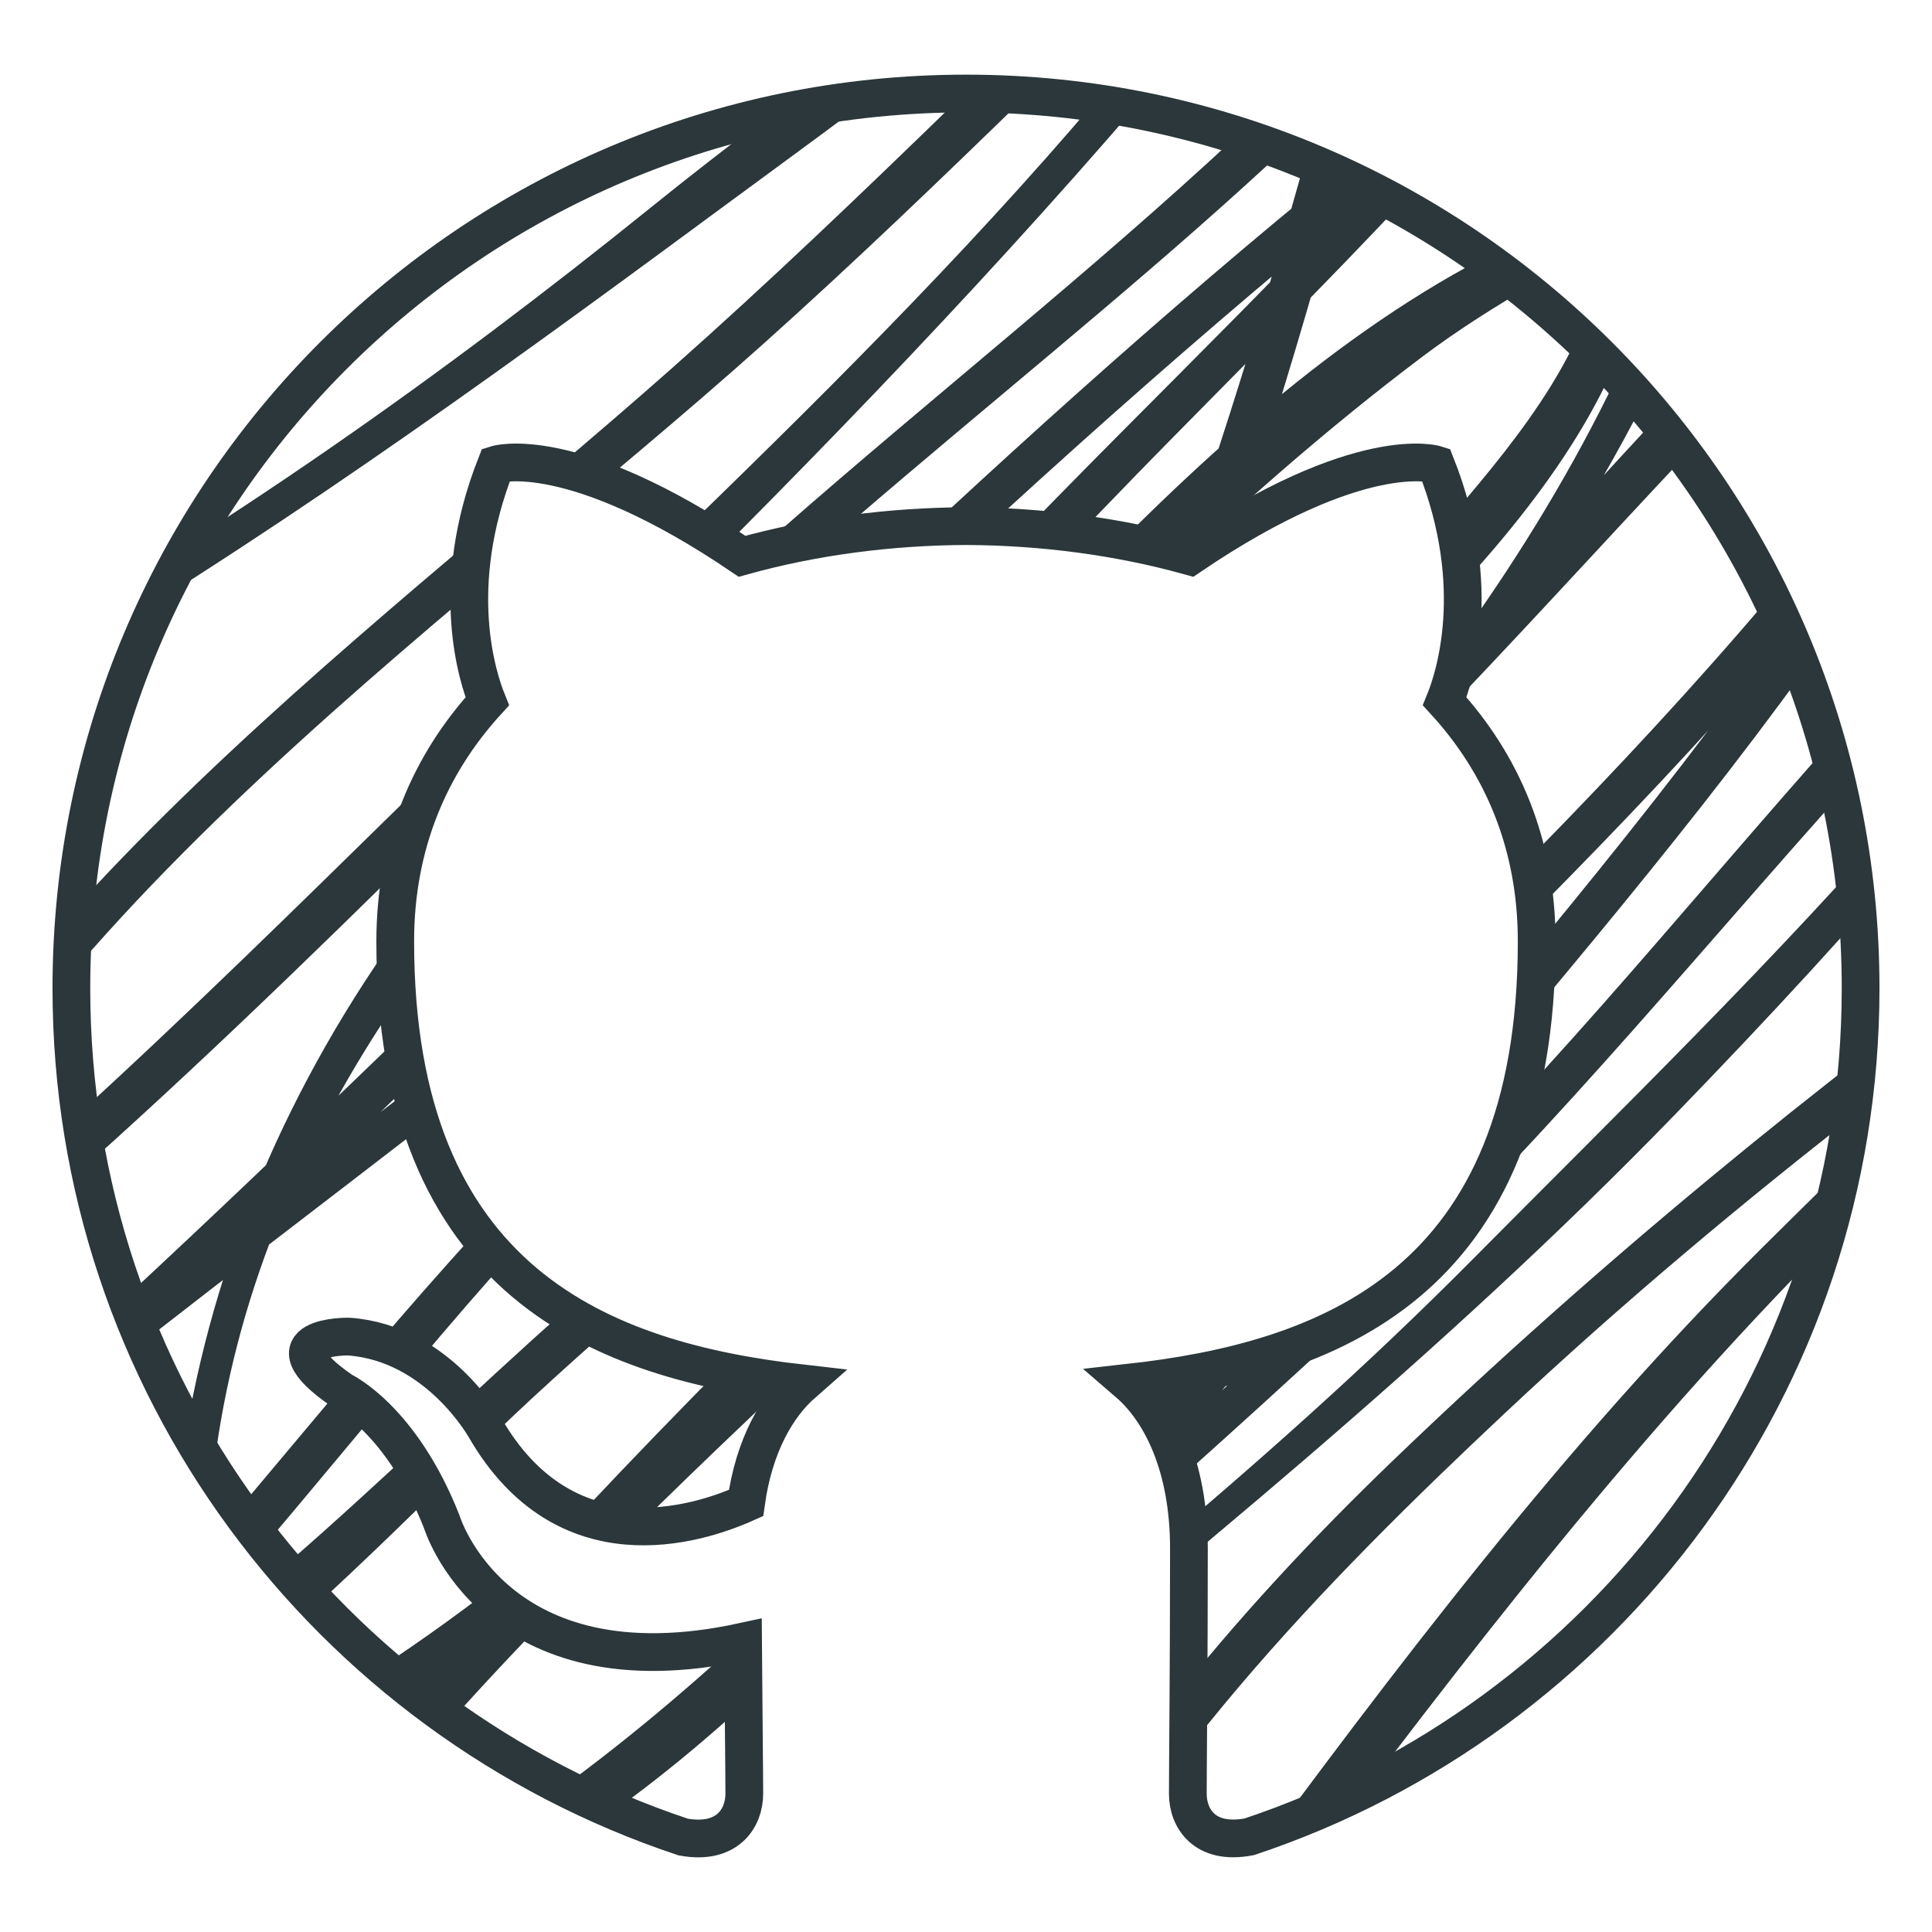 <?xml version="1.0" encoding="utf-8"?>
<!-- Generator: Adobe Illustrator 15.1.0, SVG Export Plug-In . SVG Version: 6.00 Build 0)  -->
<!DOCTYPE svg PUBLIC "-//W3C//DTD SVG 1.1//EN" "http://www.w3.org/Graphics/SVG/1.1/DTD/svg11.dtd">
<svg version="1.1" id="Layer_1" xmlns="http://www.w3.org/2000/svg" xmlns:xlink="http://www.w3.org/1999/xlink" x="0px" y="0px"
	 width="512px" height="512px" viewBox="0 0 512 512" enable-background="new 0 0 512 512" xml:space="preserve">
<g>
	<g>
		<defs>
			<path id="SVGID_1_" d="M256,24.784c-130.933,0-237.083,106.133-237.083,237.118c0,104.699,67.907,193.55,162.136,224.93
				c11.869,2.158,16.194-5.183,16.194-11.444c0-5.625-0.187-20.536-0.328-40.33c-65.943,14.327-79.847-31.77-79.847-31.77
				c-10.79-27.382-26.339-34.652-26.339-34.652c-21.518-14.734,1.646-14.434,1.646-14.434c23.809,1.681,36.324,24.428,36.324,24.428
				c21.129,36.244,55.48,25.737,69.004,19.688c2.131-15.336,8.251-25.736,15.026-31.68c-52.65-5.962-107.99-26.356-107.99-117.188
				c0-25.843,9.251-47.034,24.384-63.591c-2.423-6.014-10.551-30.106,2.344-62.759c0,0,19.883-6.368,65.192,24.322
				c18.909-5.271,39.216-7.907,59.354-7.995c20.139,0.088,40.428,2.724,59.337,7.995c45.292-30.69,65.175-24.322,65.175-24.322
				c12.912,32.653,4.784,56.745,2.335,62.759c15.168,16.557,24.375,37.748,24.375,63.591c0,91.096-55.454,111.138-108.265,117.01
				c8.5,7.323,16.105,21.758,16.105,43.886c0,31.699-0.291,57.259-0.291,65.042c0,6.333,4.289,13.691,16.309,11.374
				c94.113-31.38,161.985-120.195,161.985-224.859C493.083,130.917,386.968,24.784,256,24.784"/>
		</defs>
		<clipPath id="SVGID_2_">
			<use xlink:href="#SVGID_1_"  overflow="visible"/>
		</clipPath>
		<path clip-path="url(#SVGID_2_)" fill="#2B373A" d="M-344.516,131.907C-273.929,51.856-183.15-6.295-96.944-67.861
			c94.936-67.801,182.646-145.171,284.577-202.828c-2.282-2.963-4.572-5.926-6.863-8.897
			C106.167-183.873-5.563-126.208-107.539-64.589C-161.924-31.723-212.814,6.122-266.473,40.076
			C-328.445,79.3-392.629,114.917-454.85,153.752c-5.483,3.423-1.919,11.869,4.36,10.348
			c110.422-26.746,206.826-89.381,307.793-138.91C-38.969-25.7,71.241-60.91,175.596-110.288c-1.901-3.264-3.813-6.519-5.714-9.782
			C-26.888,14.312-207.163,180.383-433.597,264.625c2.132,2.769,4.264,5.546,6.395,8.313
			c57.736-96.588,166.823-157.093,254.108-223.718C-78.282-23.144,0.132-114.303,95.421-185.987
			c11.56-8.694,23.686-16.565,35.847-24.375c15.822-10.162,18.396-16.901,14.354,7.005c-4.077,24.101-18.44,46.07-31.805,65.988
			C83.809-92.634,42.496-55.187,3.466-18.519c-88.496,83.146-179.222,174.12-253.399,270.373c3.263,1.901,6.518,3.812,9.781,5.713
			C-164.347,157.264-58.028,90.577,39.711,14.029c91.646-71.79,188.509-152.176,303.336-182.318
			c43.823-11.506,13.779,41.754,4.775,57.559c-14.257,25.039-34.644,46.442-54.773,66.811
			C256.327-6.747,213.246,22.068,172.81,54.722C62.6,143.741-61.019,219.855-198.787,256.931c2.132,2.768,4.263,5.545,6.395,8.313
			c52.332-87.665,159.756-124.219,231.254-193.426C101.815,10.889,162.347-59.937,240.292-102.23
			c-2.768-2.131-5.545-4.263-8.313-6.395C187.925,2.823,51.465,42.676-18.105,134.348
			c-60.495,79.732-117.63,178.293-145.755,274.927c-1.247,4.28,2.856,7.933,6.96,6.96c39.093-9.233,64.229-45.212,85.269-76.796
			c35.449-53.189,61.266-112.367,93.167-167.653C61.813,101.995,130.719,59.171,195.682,13.932
			c39.985-27.851,81.819-52.828,125.263-74.876c9.481-4.696,19.06-9.171,28.744-13.435c18.087-18.37,23.455-20.634,16.114-6.792
			c-3.883,8.685-8.968,16.849-14,24.897c-57.436,92.079-143.43,170.219-220.686,245.281
			C72.134,246.335,12.629,307.37-52.899,357.411c2.769,2.132,5.546,4.264,8.314,6.395C-5.44,249.387,116.206,168.311,202.686,90.781
			C250.322,48.08,294.951,2.125,341.428-41.814c28.789-27.223,58.789-53.013,90.381-76.928
			c15.832-11.993,32.539-22.712,49.432-33.113c1.857-1.141-6.121,31.495-7.04,34.033C434.037-6.269,327.622,78.912,249.518,163.95
			C149.089,273.284,15.884,346.612-89.859,450.525c-5.333,5.253,2.44,12.426,8.013,8.013
			c101.648-80.651,192.082-173.774,285.249-263.792c47.627-46.008,96.422-90.752,147.427-133.011
			c31.301-25.94,63.954-50.147,97.412-73.213c19.219-13.249,17.565-15.752,12.983,11.869c-2.512,15.168-6.783,29.974-11.259,44.646
			c-62.804,205.579-287.734,310.827-401.42,483.486c-4.051,6.165,5.634,11.596,9.782,5.714
			c90.257-128.075,211.46-228.212,319.618-340.208C425.6,144.696,469.901,92.505,521.313,46.886
			c3.839-3.405,100.057-68.659,100.588-64.467c3.741,29.735-7.89,60.761-19.715,87.374
			c-45.513,102.391-134.239,185.599-211.938,263.96C279.871,445.077,143.686,526.64,37.49,642.651
			c2.671,2.671,5.343,5.343,8.014,8.014c93.512-115.534,212.539-205.995,320.255-307.387
			c94.113-88.603,166.726-208.523,283.304-270.275c22.429-11.887,23.57-11.516,18.803,7.217
			c-4.033,15.858-11.808,30.584-19.555,44.868c-14.567,26.834-34.175,50.935-53.774,74.178
			c-39.295,46.601-84.225,88.319-127.403,131.25c-105.486,104.886-178.948,236.49-278.403,346.718
			c2.972,2.291,5.935,4.581,8.897,6.863c28.107-49.44,48.928-101.808,74.019-152.681c30.346-61.521,78.141-110.971,127.687-157.403
			c60.946-57.126,128.12-107.504,197.053-154.502c29.487-20.103,59.744-39.074,90.257-57.568
			c3.281-1.99,43.939-24.923,44.054-24.481c4.44,16.398,2.574,35.068,0.301,51.554c-14.929,108.352-94.67,210.991-157.111,297.242
			C479.259,616.968,348.884,716.564,248.43,842.464c3.157,1.84,6.314,3.68,9.463,5.51c33.317-100.87,105.125-180.019,176.181-256.39
			c67.668-72.728,133.585-150.169,212.663-210.867c4.581-3.529,50.085-29.85,50.032-31.593c0.708,23.429-8.058,47.079-17.229,68.164
			c-17.707,40.693-46.99,76.619-75.522,110.033c-51.97,60.849-110.988,115.648-164.762,174.924
			c-64.299,70.853-130.879,145.277-218.015,188.138c-3.944,1.945,3.379-50.767,5.324-59.275
			c4.892-21.386,12.675-42.081,20.608-62.477c18.122-46.548,43.107-90.522,68.747-133.249
			c42.144-70.233,87.205-139.927,133.727-207.33c52.235-75.69,113.554-154.335,195.646-199.193
			c-2.582-2.583-5.165-5.165-7.747-7.748c-62.609,106.504-144.915,204.429-231.21,292.643
			c-83.332,85.188-160.888,179.399-268.197,235.614c2.769,2.131,5.546,4.263,8.313,6.395
			c24.331-131.463,81.386-258.478,161.021-365.76c72.621-97.836,161.162-182.494,220.473-289.989
			c3.564-6.474-5.679-11.657-9.782-5.713c-70.693,102.427-163.488,179.921-249.518,268.223
			c-36.475,37.438-72.224,75.47-114.084,107.035c-20.032,15.105-42.09,26.913-66.183,34.016
			c-37.729,11.126-32.919-50.21-33.573-75.354c-4.971-191.887,193.003-292.377,309.085-411.59c-3.157-1.84-6.314-3.679-9.463-5.51
			c-26.092,96.66-54.862,192.666-106.876,279.014C181.875,399.184,77.918,470.974-41.817,509.88
			c1.831,3.148,3.671,6.306,5.511,9.464c58.107-47.946,104.47-108.167,153.017-165.311c38.057-44.788,80.13-86.286,120.628-128.862
			c43.869-46.106,88.684-92.3,139.636-130.667c9.632-7.244,19.803-13.629,30.229-19.643c12.392-7.146,20.166-18.104,16.362-1.486
			c-6.031,26.347-27.957,50.572-44.894,70.357c-66.943,78.202-152.663,136.097-229.211,203.827
			c-49.379,43.7-95.033,93.45-154.503,123.725c-18.255,9.295-38.385,13.479-58.709,10.542c-33.44-4.829-13.408-53.499-6.253-69.959
			c13.541-31.105,36.73-58.055,56.692-85.136c4.334-5.891-5.501-11.524-9.782-5.714c-21.73,29.487-119.195,150.655-43.673,171.723
			C8.313,513.683,93.759,414.219,140.802,370.74c57.815-53.429,121.885-99.641,180.125-152.707
			c41.1-37.447,115.145-97.111,115.764-159.208c0.036-3.626-3.652-6.509-7.164-5.457C340.844,79.955,267.71,176.509,206.808,240.932
			c-36.227,38.313-73.099,75.672-107.265,115.888C53.977,410.451,10.215,466.348-44.32,511.33c-4.413,3.645,0.31,11.153,5.511,9.464
			c116.764-37.942,214.821-104.956,284.488-206.781c61.256-89.541,91.725-196.354,119.664-299.886
			c1.469-5.422-5.466-9.605-9.463-5.51c-73.975,75.991-164.223,133.665-232.616,215.555
			c-69.765,83.526-94.68,183.883-67.323,289.502c0.628,2.415,2.972,4.184,5.456,4.157c88.639-0.885,159.111-89.258,215.255-147.304
			c86.356-89.283,180.081-167.344,251.296-270.513c-3.264-1.902-6.519-3.812-9.782-5.713
			c-61.53,111.527-154.016,200.466-229.449,302.097c-76.469,103.011-129.89,230.529-153.177,356.357
			c-0.901,4.892,3.697,8.81,8.314,6.395c103.735-54.349,181.407-144.216,261.139-227.707
			c89.347-93.538,176.561-192.736,242.336-304.618c2.937-5.006-2.839-10.427-7.747-7.748
			C519.465,284.72,440.627,415.908,370.623,528.824C301.283,640.671,206.1,762.033,206.976,900.279
			c0.026,4.661,4.696,6.554,8.517,4.892c126.369-55.207,210.09-176.517,303.946-272.222
			c75.213-76.689,191.888-175.499,188.359-293.704c-0.133-4.387-4.679-6.916-8.518-4.891
			c-102.4,54.154-175.994,147.4-254.674,229.759c-79.131,82.819-161.003,169.945-197.628,280.854
			c-1.707,5.165,5.882,9.985,9.464,5.51C364.777,714.681,502.387,606.47,603.496,464.349
			c39.932-56.135,77.149-114.41,106.628-176.772c23.137-48.926,43.982-106.928,29.31-161.179c-0.964-3.573-5.147-5.174-8.313-3.388
			c-130.207,73.656-253.984,160.251-362,264.076c-42.666,41.011-79.98,85.958-107.247,138.617
			c-26.074,50.36-45.894,103.223-74.028,152.681c-3.113,5.483,4.493,11.736,8.897,6.863
			c104.665-116.029,182.982-252.489,294.466-362.655c72.576-71.718,180.699-158.871,192.71-267.701
			c0.389-3.547-3.927-6.598-7.164-5.457C554.958,92.399,478.277,211.639,392.743,301.205
			C279.031,420.277,141.678,513.939,37.49,642.651c-4.492,5.555,2.99,13.488,8.014,8.014
			c120.46-131.604,274.069-227.106,398.396-355.306c48.997-50.536,95.802-103.505,135.177-161.976
			c30.929-45.911,60.292-102.135,53.11-159.181c-0.415-3.272-3.369-6.934-7.163-5.457
			C510.789,13.118,435.895,119.551,352.519,203.865C248.182,309.369,134.531,406.516,48.546,528.523
			c3.264,1.902,6.519,3.813,9.782,5.714C187.482,338.078,452.187,222.703,476.977-33.492c0.416-4.246-5.12-7.093-8.517-4.891
			C259.272,97.732,104.434,296.403-89.859,450.525c2.671,2.671,5.342,5.342,8.013,8.013
			c62.742-61.672,133.515-113.164,202.846-166.99c62.557-48.582,118.108-101.277,172.899-158.244
			c77.645-80.749,189.871-179.01,202.979-297.445c0.486-4.422-5.121-6.846-8.518-4.891
			C369.173-100.293,280.172,7.104,178.249,97.423C94.254,171.857-17.637,250.112-55.499,360.799
			c-1.513,4.422,4.343,9.429,8.313,6.395c77.017-58.824,146.657-130.861,215.484-198.732
			c49.104-48.415,97.111-98.128,141.696-150.762c27.099-31.981,57.355-67.138,71.259-107.326c1.327-3.839-2.998-8.526-6.96-6.961
			C303.512-68.648,238.877-29.91,176.577,13.48C128.854,46.718,72.09,81.794,36.252,128.298
			c-62.582,81.236-85.87,206.976-173.005,267.524c-27.161,18.883-10.276-2.856-2.821-21.686
			c11.852-29.938,26.533-58.824,41.374-87.365C-69.261,231.141-36.926,175.97,2.024,126.698
			C71.082,39.333,199.422,4.362,242.893-105.618c1.945-4.926-4.352-8.535-8.313-6.395C160.33-71.717,102.32-5.835,42.559,52.44
			c-75.001,73.143-189.747,115.004-244.733,207.091c-2.564,4.307,1.637,9.596,6.395,8.313
			c145.525-39.163,263.784-121.76,383.219-209.965c76.389-56.418,188.598-132.515,194.02-237.392c0.15-2.821-2.698-6.005-5.661-5.66
			C256.345-171.137,153.255-88.416,61.335-17.156c-108.008,83.729-227.92,158.739-311.269,269.011
			c-4.423,5.846,5.403,11.392,9.781,5.713C-164.523,159.431-71.384,67.334,18.847-17.439
			c56.374-52.969,143.182-126.492,139.75-212.026c-0.168-4.298-4.67-7.031-8.518-4.891C31.229-167.988-57.666-59.503-161.915,26.128
			c-92.202,75.734-212.105,135.788-275.068,241.098c-2.397,4.016,1.601,10.101,6.394,8.313
			c227.514-84.64,408.47-250.809,606.186-385.827c6.067-4.148,0.876-12.895-5.714-9.782C69.825-72.717-36.307-39.736-135.779,8.952
			c-104.17,51.006-203.863,116.658-317.717,144.234c1.45,3.449,2.909,6.898,4.36,10.348
			c62.22-38.844,126.076-74.965,188.376-113.677c57.789-35.908,112.271-76.468,170.546-111.687
			c99.102-59.885,206.499-116.746,278.996-209.745c3.759-4.838-0.875-12.285-6.863-8.897
			C80.067-222.85-8.094-145.842-102.657-77.634C-189.412-15.069-281.208,43.03-352.529,123.894
			C-357.331,129.351-349.354,137.391-344.516,131.907L-344.516,131.907z"/>
		<use xlink:href="#SVGID_1_"  overflow="visible" fill="none" stroke="#2B373A" stroke-width="10" stroke-miterlimit="10"/>
	</g>
</g>
</svg>
